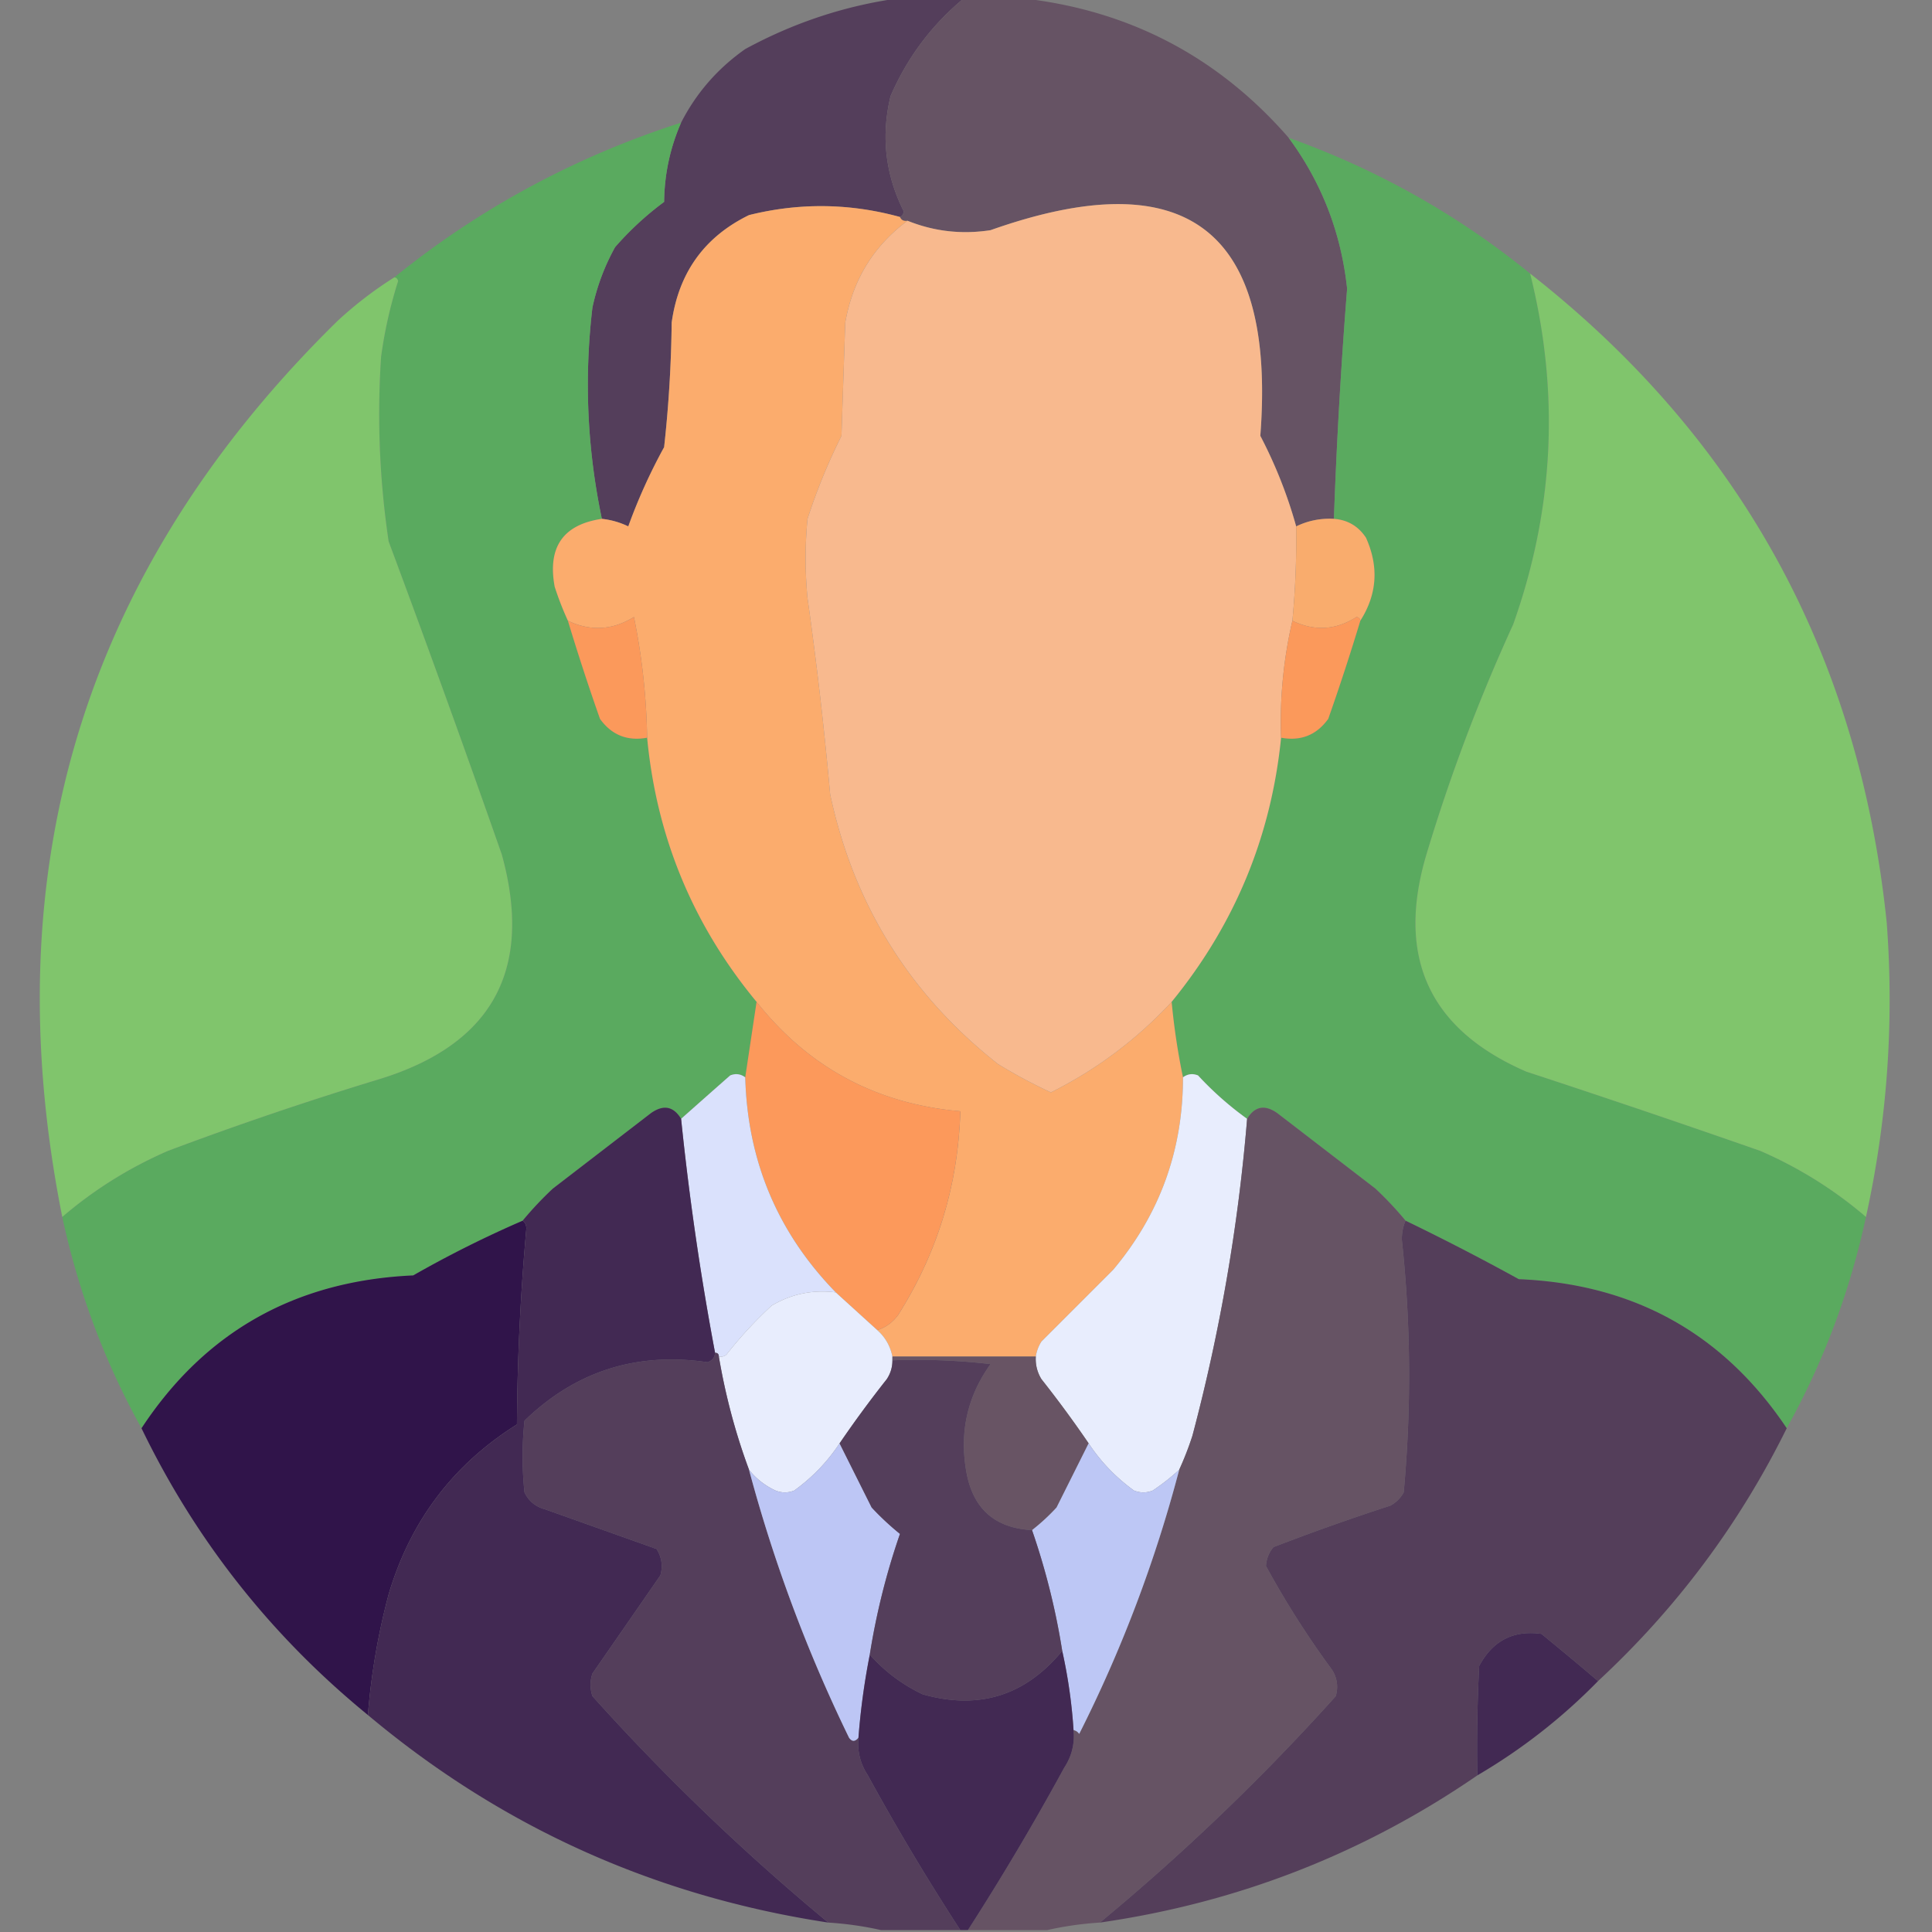 <svg xmlns="http://www.w3.org/2000/svg" width="512" height="512" style="shape-rendering:geometricPrecision;text-rendering:geometricPrecision;image-rendering:optimizeQuality;fill-rule:evenodd;clip-rule:evenodd"><rect width="100%" height="100%" fill="#808080" stroke="none"/><path fill="#543e5b" d="M238.5-.5h17c-8.557 7.066-15.057 15.733-19.5 26-2.548 10.592-1.381 20.759 3.5 30.5-.07.765-.403 1.265-1 1.5-13.302-3.657-26.635-3.823-40-.5-11.819 5.768-18.653 15.268-20.5 28.5a332.355 332.355 0 0 1-2 33 148.23 148.23 0 0 0-9.5 21 21.028 21.028 0 0 0-7-2c-3.888-18.538-4.721-37.204-2.5-56a57.995 57.995 0 0 1 6-16 81.461 81.461 0 0 1 13-12c.084-7.333 1.584-14.333 4.5-21 4.023-7.862 9.69-14.362 17-19.5 12.965-7.045 26.632-11.544 41-13.5Z" style="opacity:1"/><path fill="#665364" d="M255.5-.5h15c28.535 3.1 52.202 15.433 71 37 8.752 11.854 13.919 25.187 15.5 40a1401.438 1401.438 0 0 0-3.5 61c-3.532-.19-6.865.477-10 2a122.813 122.813 0 0 0-9.5-24c4.174-54.677-19.659-72.843-71.5-54.5-7.62 1.172-14.954.34-22-2.5-.992.172-1.658-.162-2-1 .597-.235.93-.735 1-1.5-4.881-9.741-6.048-19.908-3.5-30.5 4.443-10.267 10.943-18.934 19.5-26Z" style="opacity:.995"/><path fill="#5aaa5f" d="M180.5 32.5c-2.916 6.667-4.416 13.667-4.5 21a81.461 81.461 0 0 0-13 12 57.995 57.995 0 0 0-6 16c-2.221 18.796-1.388 37.462 2.5 56-10.276 1.507-14.442 7.507-12.5 18a82.399 82.399 0 0 0 3.5 9 607.363 607.363 0 0 0 8.5 26c3.093 4.295 7.26 5.962 12.5 5 2.489 26.31 12.155 49.643 29 70l-3 20c-1.238-.912-2.572-1.079-4-.5a3291.558 3291.558 0 0 0-13 11.5c-2.027-3.336-4.693-3.836-8-1.5l-26 20a93.459 93.459 0 0 0-8 8.5 294.02 294.02 0 0 0-29 14.5c-31.163 1.4-55.163 14.9-72 40.5-9.74-17.54-16.74-36.206-21-56 8.385-7.192 17.718-13.025 28-17.5a921.99 921.99 0 0 1 56-19c30.028-9.215 40.861-29.048 32.5-59.5a4389.601 4389.601 0 0 0-30-83 228.493 228.493 0 0 1-2-49 119.106 119.106 0 0 1 4.5-20c-.124-.607-.457-.94-1-1 22.618-18.315 47.951-31.982 76-41Z" style="opacity:.997"/><path fill="#5aaa5f" d="M341.5 36.5c23.545 8.43 44.878 20.43 64 36 7.875 31.459 6.375 62.459-4.5 93a472.915 472.915 0 0 0-23 61c-8.068 27.181.765 46.347 26.5 57.5a3384.642 3384.642 0 0 1 62 21c10.282 4.475 19.615 10.308 28 17.5-4.261 19.794-11.261 38.46-21 56-16.793-25.073-40.459-38.239-71-39.5a640.138 640.138 0 0 0-30-15.5 93.459 93.459 0 0 0-8-8.5l-26-20c-3.307-2.336-5.973-1.836-8 1.5a85.96 85.96 0 0 1-13-11.5c-1.428-.579-2.762-.412-4 .5a180.963 180.963 0 0 1-3-20c16.704-20.453 26.371-43.787 29-70 5.24.962 9.407-.705 12.5-5a602.803 602.803 0 0 0 8.5-26c4.452-6.981 4.952-14.314 1.5-22-2.03-3.063-4.864-4.729-8.5-5a1401.438 1401.438 0 0 1 3.5-61c-1.581-14.813-6.748-28.146-15.5-40Z" style="opacity:.998"/><path fill="#fbac6d" d="M238.5 57.5c.342.838 1.008 1.172 2 1-9.033 6.714-14.533 15.714-16.5 27l-1 30a157.239 157.239 0 0 0-9 22c-.667 7-.667 14 0 21a1028.438 1028.438 0 0 1 6 52c6.243 29.23 21.077 53.064 44.5 71.5a140.729 140.729 0 0 0 14 7.5c12.128-6.063 22.794-14.063 32-24a180.963 180.963 0 0 0 3 20c.009 19.301-6.158 36.301-18.5 51l-19 19a10.134 10.134 0 0 0-1.5 4h-38c-.563-2.795-1.896-5.128-4-7 2.216-.703 4.049-2.036 5.5-4 10.425-16.446 15.925-34.446 16.5-54-22.252-1.955-40.252-11.622-54-29-16.845-20.357-26.511-43.69-29-70a174.944 174.944 0 0 0-3.5-32c-5.664 3.521-11.497 3.855-17.5 1a82.399 82.399 0 0 1-3.5-9c-1.942-10.493 2.224-16.493 12.5-18 2.437.256 4.771.923 7 2a148.23 148.23 0 0 1 9.5-21 332.355 332.355 0 0 0 2-33c1.847-13.232 8.681-22.732 20.5-28.5 13.365-3.323 26.698-3.157 40 .5Z" style="opacity:1"/><path fill="#f8b98e" d="M343.5 139.5a229.416 229.416 0 0 1-1 25 118.148 118.148 0 0 0-3 31c-2.629 26.213-12.296 49.547-29 70-9.206 9.937-19.872 17.937-32 24a140.729 140.729 0 0 1-14-7.5c-23.423-18.436-38.257-42.27-44.5-71.5a1028.438 1028.438 0 0 0-6-52c-.667-7-.667-14 0-21a157.239 157.239 0 0 1 9-22l1-30c1.967-11.286 7.467-20.286 16.5-27 7.046 2.84 14.38 3.672 22 2.5 51.841-18.343 75.674-.177 71.5 54.5a122.813 122.813 0 0 1 9.5 24Z" style="opacity:1"/><path fill="#80c56c" d="M104.5 73.5c.543.06.876.393 1 1a119.106 119.106 0 0 0-4.5 20 228.493 228.493 0 0 0 2 49 4389.601 4389.601 0 0 1 30 83c8.361 30.452-2.472 50.285-32.5 59.5a921.99 921.99 0 0 0-56 19c-10.282 4.475-19.615 10.308-28 17.5-18.428-92.537 5.906-171.703 73-237.5 4.7-4.336 9.7-8.169 15-11.5ZM405.5 72.5c55.669 43.642 87.169 100.975 94.5 172 1.98 26.313.146 52.313-5.5 78-8.385-7.192-17.718-13.025-28-17.5a3384.642 3384.642 0 0 0-62-21c-25.735-11.153-34.568-30.319-26.5-57.5a472.915 472.915 0 0 1 23-61c10.875-30.541 12.375-61.541 4.5-93Z" style="opacity:1"/><path fill="#f9ac6d" d="M353.5 137.5c3.636.271 6.47 1.937 8.5 5 3.452 7.686 2.952 15.019-1.5 22-.06-.543-.393-.876-1-1-5.495 3.5-11.162 3.833-17 1a229.416 229.416 0 0 0 1-25c3.135-1.523 6.468-2.19 10-2Z" style="opacity:1"/><path fill="#fb995b" d="M360.5 164.5a602.803 602.803 0 0 1-8.5 26c-3.093 4.295-7.26 5.962-12.5 5a118.148 118.148 0 0 1 3-31c5.838 2.833 11.505 2.5 17-1 .607.124.94.457 1 1ZM171.5 195.5c-5.24.962-9.407-.705-12.5-5a607.363 607.363 0 0 1-8.5-26c6.003 2.855 11.836 2.521 17.5-1a174.944 174.944 0 0 1 3.5 32Z" style="opacity:1"/><path fill="#fc995b" d="M200.5 265.5c13.748 17.378 31.748 27.045 54 29-.575 19.554-6.075 37.554-16.5 54-1.451 1.964-3.284 3.297-5.5 4l-11-10c-15.404-15.817-23.404-34.817-24-57l3-20Z" style="opacity:1"/><path fill="#dae1fc" d="M197.5 285.5c.596 22.183 8.596 41.183 24 57-6.102-.767-11.769.399-17 3.5a110.18 110.18 0 0 0-12 13 2.428 2.428 0 0 1-2 .5c0-.667-.333-1-1-1a746.004 746.004 0 0 1-9-62c4.302-3.826 8.635-7.659 13-11.5 1.428-.579 2.762-.412 4 .5Z" style="opacity:1"/><path fill="#e8edfd" d="M330.5 296.5a481.36 481.36 0 0 1-14.5 84 82.399 82.399 0 0 1-3.5 9 57.09 57.09 0 0 1-7 5.5c-1.667.667-3.333.667-5 0-4.805-3.486-8.805-7.653-12-12.5a299.564 299.564 0 0 0-12.5-17 10.098 10.098 0 0 1-1.5-6 10.134 10.134 0 0 1 1.5-4l19-19c12.342-14.699 18.509-31.699 18.5-51 1.238-.912 2.572-1.079 4-.5a85.96 85.96 0 0 0 13 11.5Z" style="opacity:1"/><path fill="#665364" d="M372.5 323.5c-.66 1.464-.993 3.131-1 5a336.856 336.856 0 0 1 .5 67c-.833 1.5-2 2.667-3.5 3.5a597.9 597.9 0 0 0-31 11c-1.218 1.438-1.885 3.105-2 5a239.366 239.366 0 0 0 17.5 27.5c1.373 2.195 1.706 4.529 1 7a589.656 589.656 0 0 1-62.5 60c-4.853.313-9.52.979-14 2h-21a688.114 688.114 0 0 0 25.5-43c2.006-3.036 2.84-6.369 2.5-10 .617.111 1.117.444 1.5 1a355.372 355.372 0 0 0 26.5-70 82.399 82.399 0 0 0 3.5-9 481.36 481.36 0 0 0 14.5-84c2.027-3.336 4.693-3.836 8-1.5l26 20a93.459 93.459 0 0 1 8 8.5Z" style="opacity:.999"/><path fill="#30144a" d="M138.5 323.5c.624.417.957 1.084 1 2a619.042 619.042 0 0 0-2.5 52c-16.929 10.618-28.262 25.618-34 45a179.42 179.42 0 0 0-5.5 32c-25.647-20.968-45.647-46.302-60-76 16.837-25.6 40.837-39.1 72-40.5a294.02 294.02 0 0 1 29-14.5Z" style="opacity:1"/><path fill="#543e5a" d="M372.5 323.5a640.138 640.138 0 0 1 30 15.5c30.541 1.261 54.207 14.427 71 39.5-12.529 25.378-29.196 47.711-50 67-4.859-4.13-9.859-8.296-15-12.5-7.424-1.037-12.924 1.796-16.5 8.5-.5 9.661-.666 19.328-.5 29-30.158 20.731-63.492 33.731-100 39a589.656 589.656 0 0 0 62.5-60c.706-2.471.373-4.805-1-7a239.366 239.366 0 0 1-17.5-27.5c.115-1.895.782-3.562 2-5a597.9 597.9 0 0 1 31-11c1.5-.833 2.667-2 3.5-3.5a336.856 336.856 0 0 0-.5-67c.007-1.869.34-3.536 1-5Z" style="opacity:.996"/><path fill="#e8edfd" d="m221.5 342.5 11 10c2.104 1.872 3.437 4.205 4 7v1c.009 1.808-.491 3.475-1.5 5a299.564 299.564 0 0 0-12.5 17c-3.195 4.847-7.195 9.014-12 12.5-1.667.667-3.333.667-5 0-2.808-1.316-5.141-3.15-7-5.5-3.582-9.656-6.249-19.656-8-30a2.428 2.428 0 0 0 2-.5 110.18 110.18 0 0 1 12-13c5.231-3.101 10.898-4.267 17-3.5Z" style="opacity:1"/><path fill="#685464" d="M236.5 360.5v-1h38a10.098 10.098 0 0 0 1.5 6 299.564 299.564 0 0 1 12.5 17l-8.5 17a53.864 53.864 0 0 1-6.5 6c-10.05-.544-15.883-5.877-17.5-16-1.704-10.25.463-19.583 6.5-28a169.926 169.926 0 0 0-26-1Z" style="opacity:1"/><path fill="#543e5b" d="M189.5 358.5c.667 0 1 .333 1 1 1.751 10.344 4.418 20.344 8 30a395.635 395.635 0 0 0 26.5 71c.77 1.098 1.603 1.098 2.5 0-.34 3.631.494 6.964 2.5 10a627.389 627.389 0 0 0 24.5 41h-21c-4.48-1.021-9.147-1.687-14-2a589.656 589.656 0 0 1-62.5-60c-.667-2-.667-4 0-6l18-26c.706-2.471.373-4.805-1-7L144.5 400c-2.557-.685-4.391-2.185-5.5-4.5a90.455 90.455 0 0 1 0-19c13.498-13.091 29.665-18.257 48.5-15.5 1.256-.417 1.923-1.25 2-2.5Z" style="opacity:.999"/><path fill="#422953" d="M180.5 296.5a746.004 746.004 0 0 0 9 62c-.077 1.25-.744 2.083-2 2.5-18.835-2.757-35.002 2.409-48.5 15.5a90.455 90.455 0 0 0 0 19c1.109 2.315 2.943 3.815 5.5 4.5l29.5 10.5c1.373 2.195 1.706 4.529 1 7l-18 26c-.667 2-.667 4 0 6a589.656 589.656 0 0 0 62.5 60c-45.975-6.995-86.641-25.328-122-55a179.42 179.42 0 0 1 5.5-32c5.738-19.382 17.071-34.382 34-45a619.042 619.042 0 0 1 2.5-52c-.043-.916-.376-1.583-1-2a93.459 93.459 0 0 1 8-8.5l26-20c3.307-2.336 5.973-1.836 8 1.5Z" style="opacity:.992"/><path fill="#bdc6f5" d="m222.5 382.5 8.5 17a73.412 73.412 0 0 0 7.5 7 187.255 187.255 0 0 0-8 32 187.56 187.56 0 0 0-3 22c-.897 1.098-1.73 1.098-2.5 0a395.635 395.635 0 0 1-26.5-71c1.859 2.35 4.192 4.184 7 5.5 1.667.667 3.333.667 5 0 4.805-3.486 8.805-7.653 12-12.5Z" style="opacity:1"/><path fill="#bdc7f5" d="M288.5 382.5c3.195 4.847 7.195 9.014 12 12.5 1.667.667 3.333.667 5 0a57.09 57.09 0 0 0 7-5.5 355.372 355.372 0 0 1-26.5 70c-.383-.556-.883-.889-1.5-1a137.03 137.03 0 0 0-3-21 187.231 187.231 0 0 0-8-32 53.864 53.864 0 0 0 6.5-6l8.5-17Z" style="opacity:1"/><path fill="#543e5b" d="M236.5 360.5c8.692-.331 17.359.002 26 1-6.037 8.417-8.204 17.75-6.5 28 1.617 10.123 7.45 15.456 17.5 16a187.231 187.231 0 0 1 8 32c-9.79 11.889-22.123 15.723-37 11.5-5.392-2.563-10.059-6.063-14-10.5a187.255 187.255 0 0 1 8-32 73.412 73.412 0 0 1-7.5-7l-8.5-17a299.564 299.564 0 0 1 12.5-17c1.009-1.525 1.509-3.192 1.5-5Z" style="opacity:1"/><path fill="#422953" d="M423.5 445.5a152.135 152.135 0 0 1-32 25c-.166-9.672 0-19.339.5-29 3.576-6.704 9.076-9.537 16.5-8.5 5.141 4.204 10.141 8.37 15 12.5ZM281.5 437.5a137.03 137.03 0 0 1 3 21c.34 3.631-.494 6.964-2.5 10a688.114 688.114 0 0 1-25.5 43h-2a627.389 627.389 0 0 1-24.5-41c-2.006-3.036-2.84-6.369-2.5-10a187.56 187.56 0 0 1 3-22c3.941 4.437 8.608 7.937 14 10.5 14.877 4.223 27.21.389 37-11.5Z" style="opacity:1"/></svg>